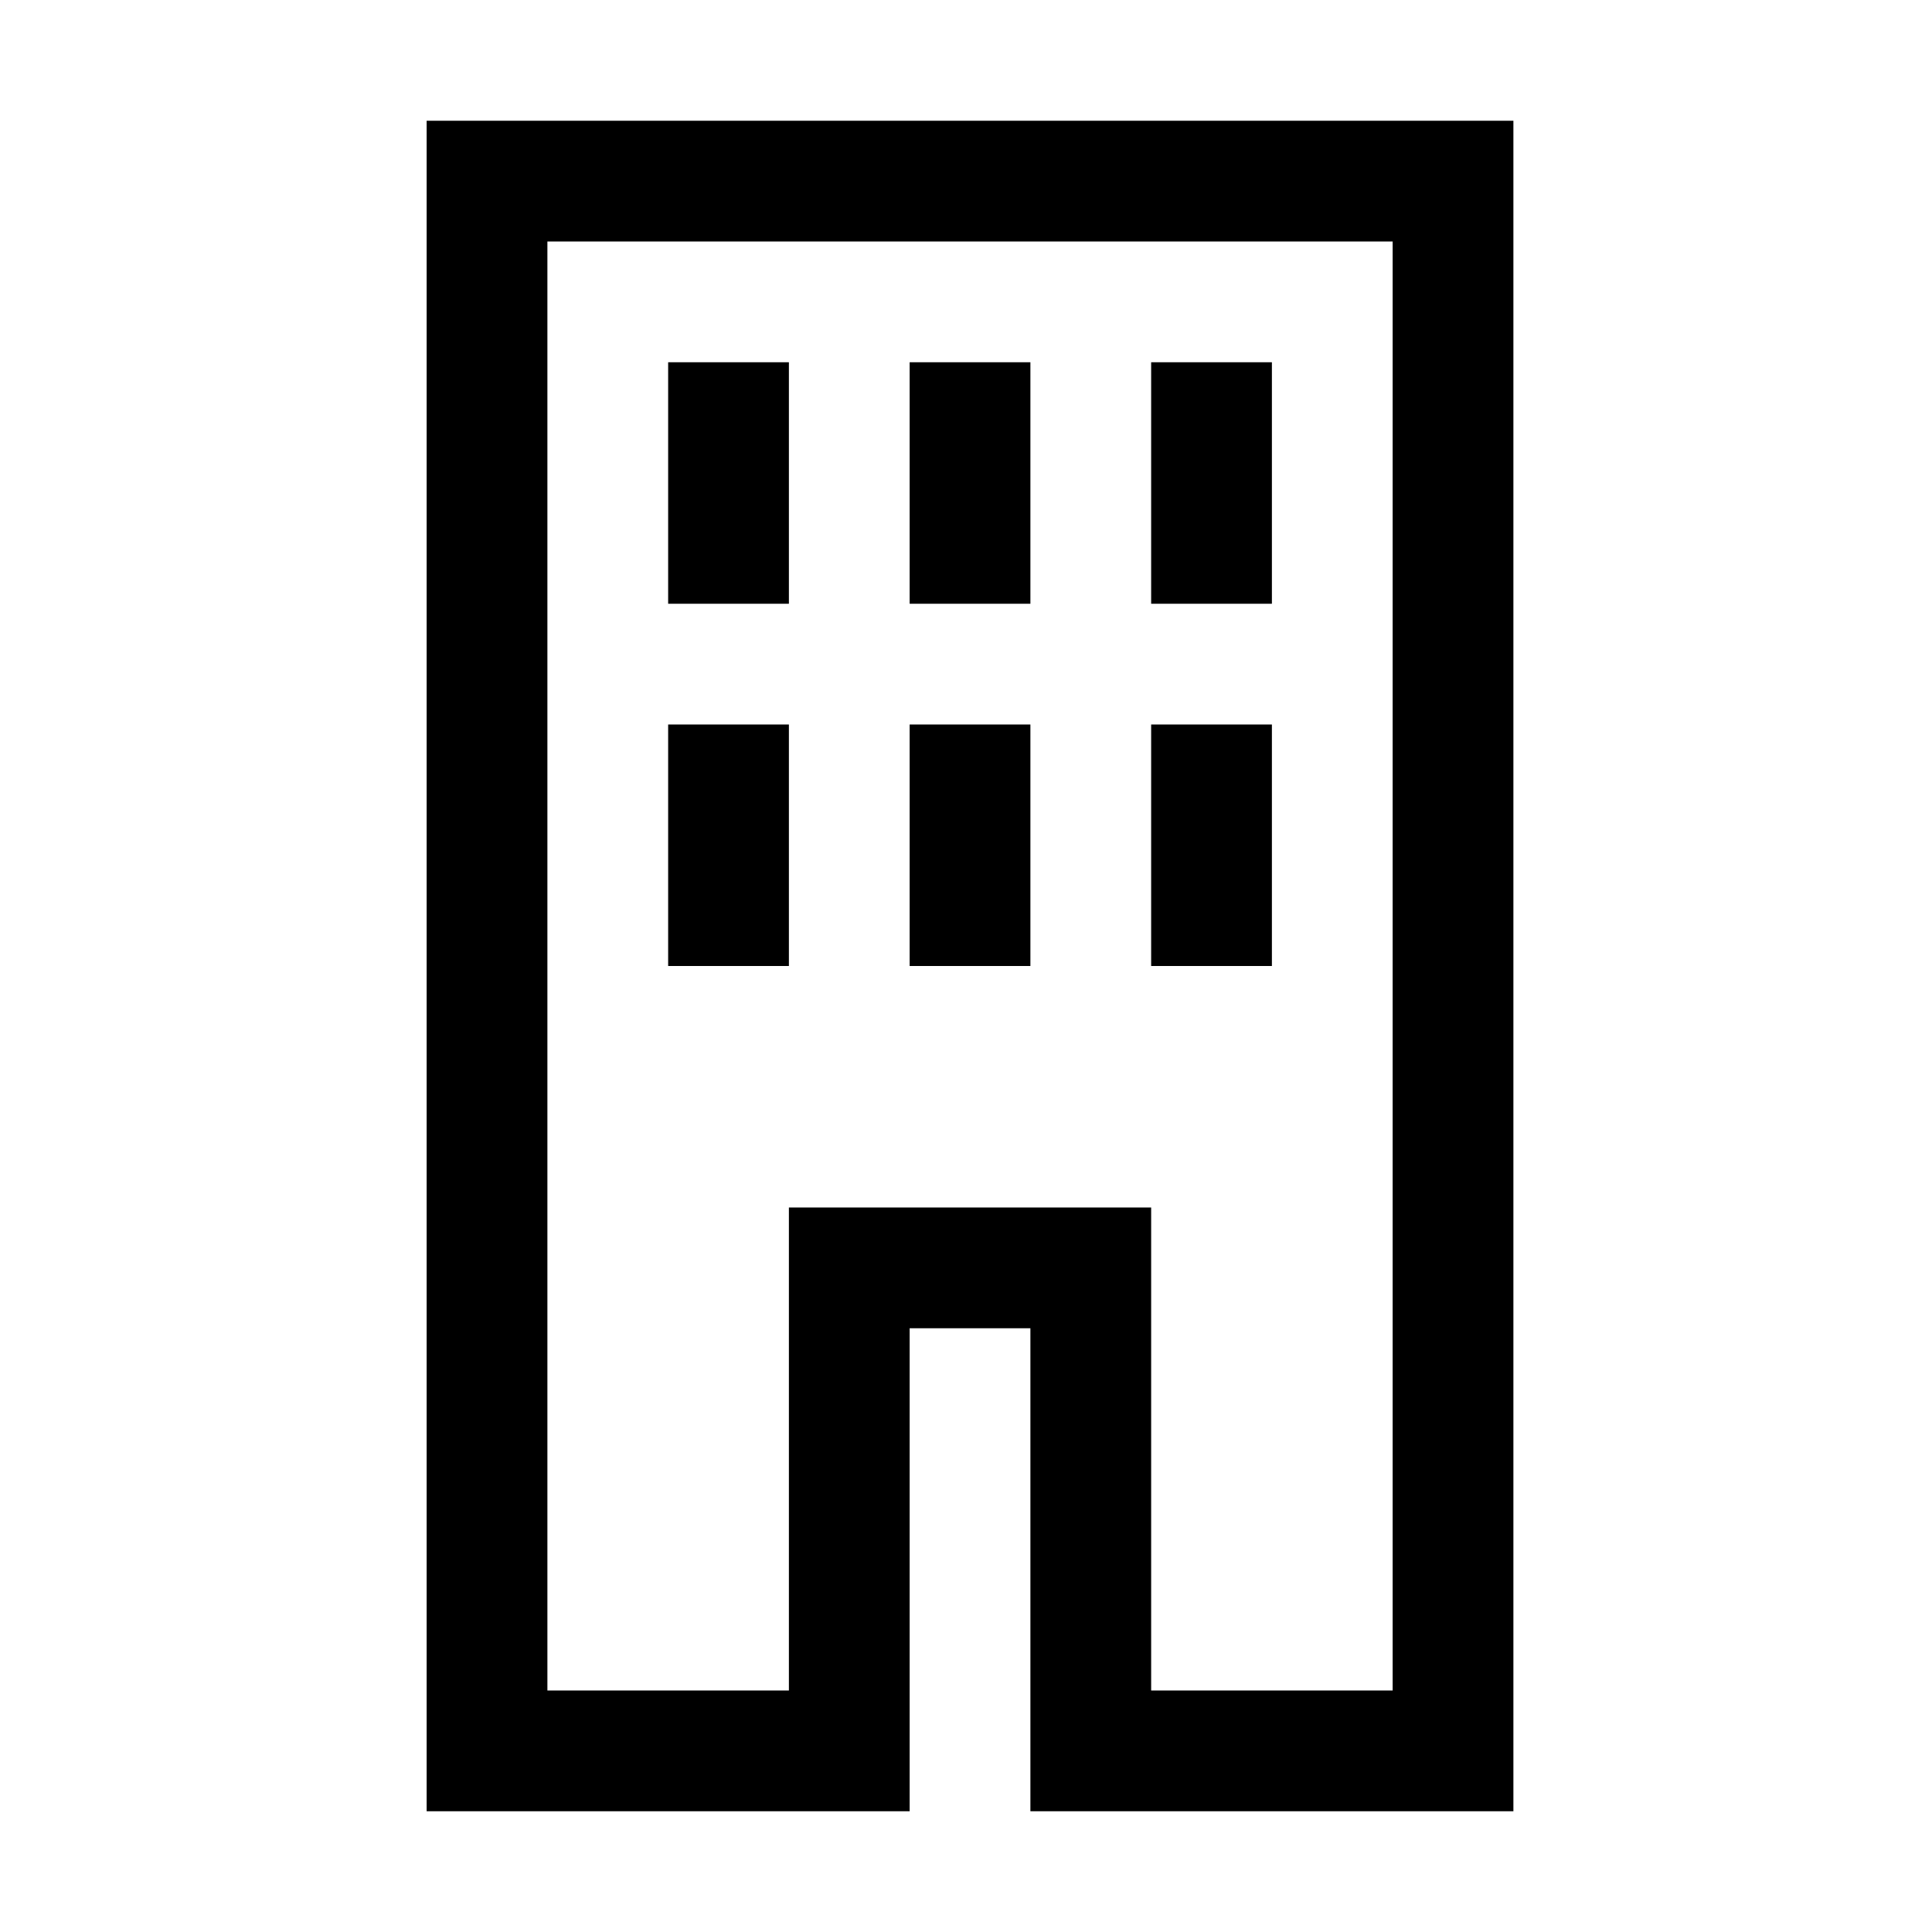 <svg width="240" height="240" viewBox="0 0 240 240" xmlns="http://www.w3.org/2000/svg">
  <path d="M188 15v210h-60v-60h-15v60H53V15h135zm-15 15H68v180h30v-60h45v60h30V30zM98 75H83V45h15v30zm30 0h-15V45h15v30zm-30 45H83V90h15v30zm30 0h-15V90h15v30zm30-45h-15V45h15v30zm0 45h-15V90h15v30z" fill-rule="evenodd"/>
</svg>
